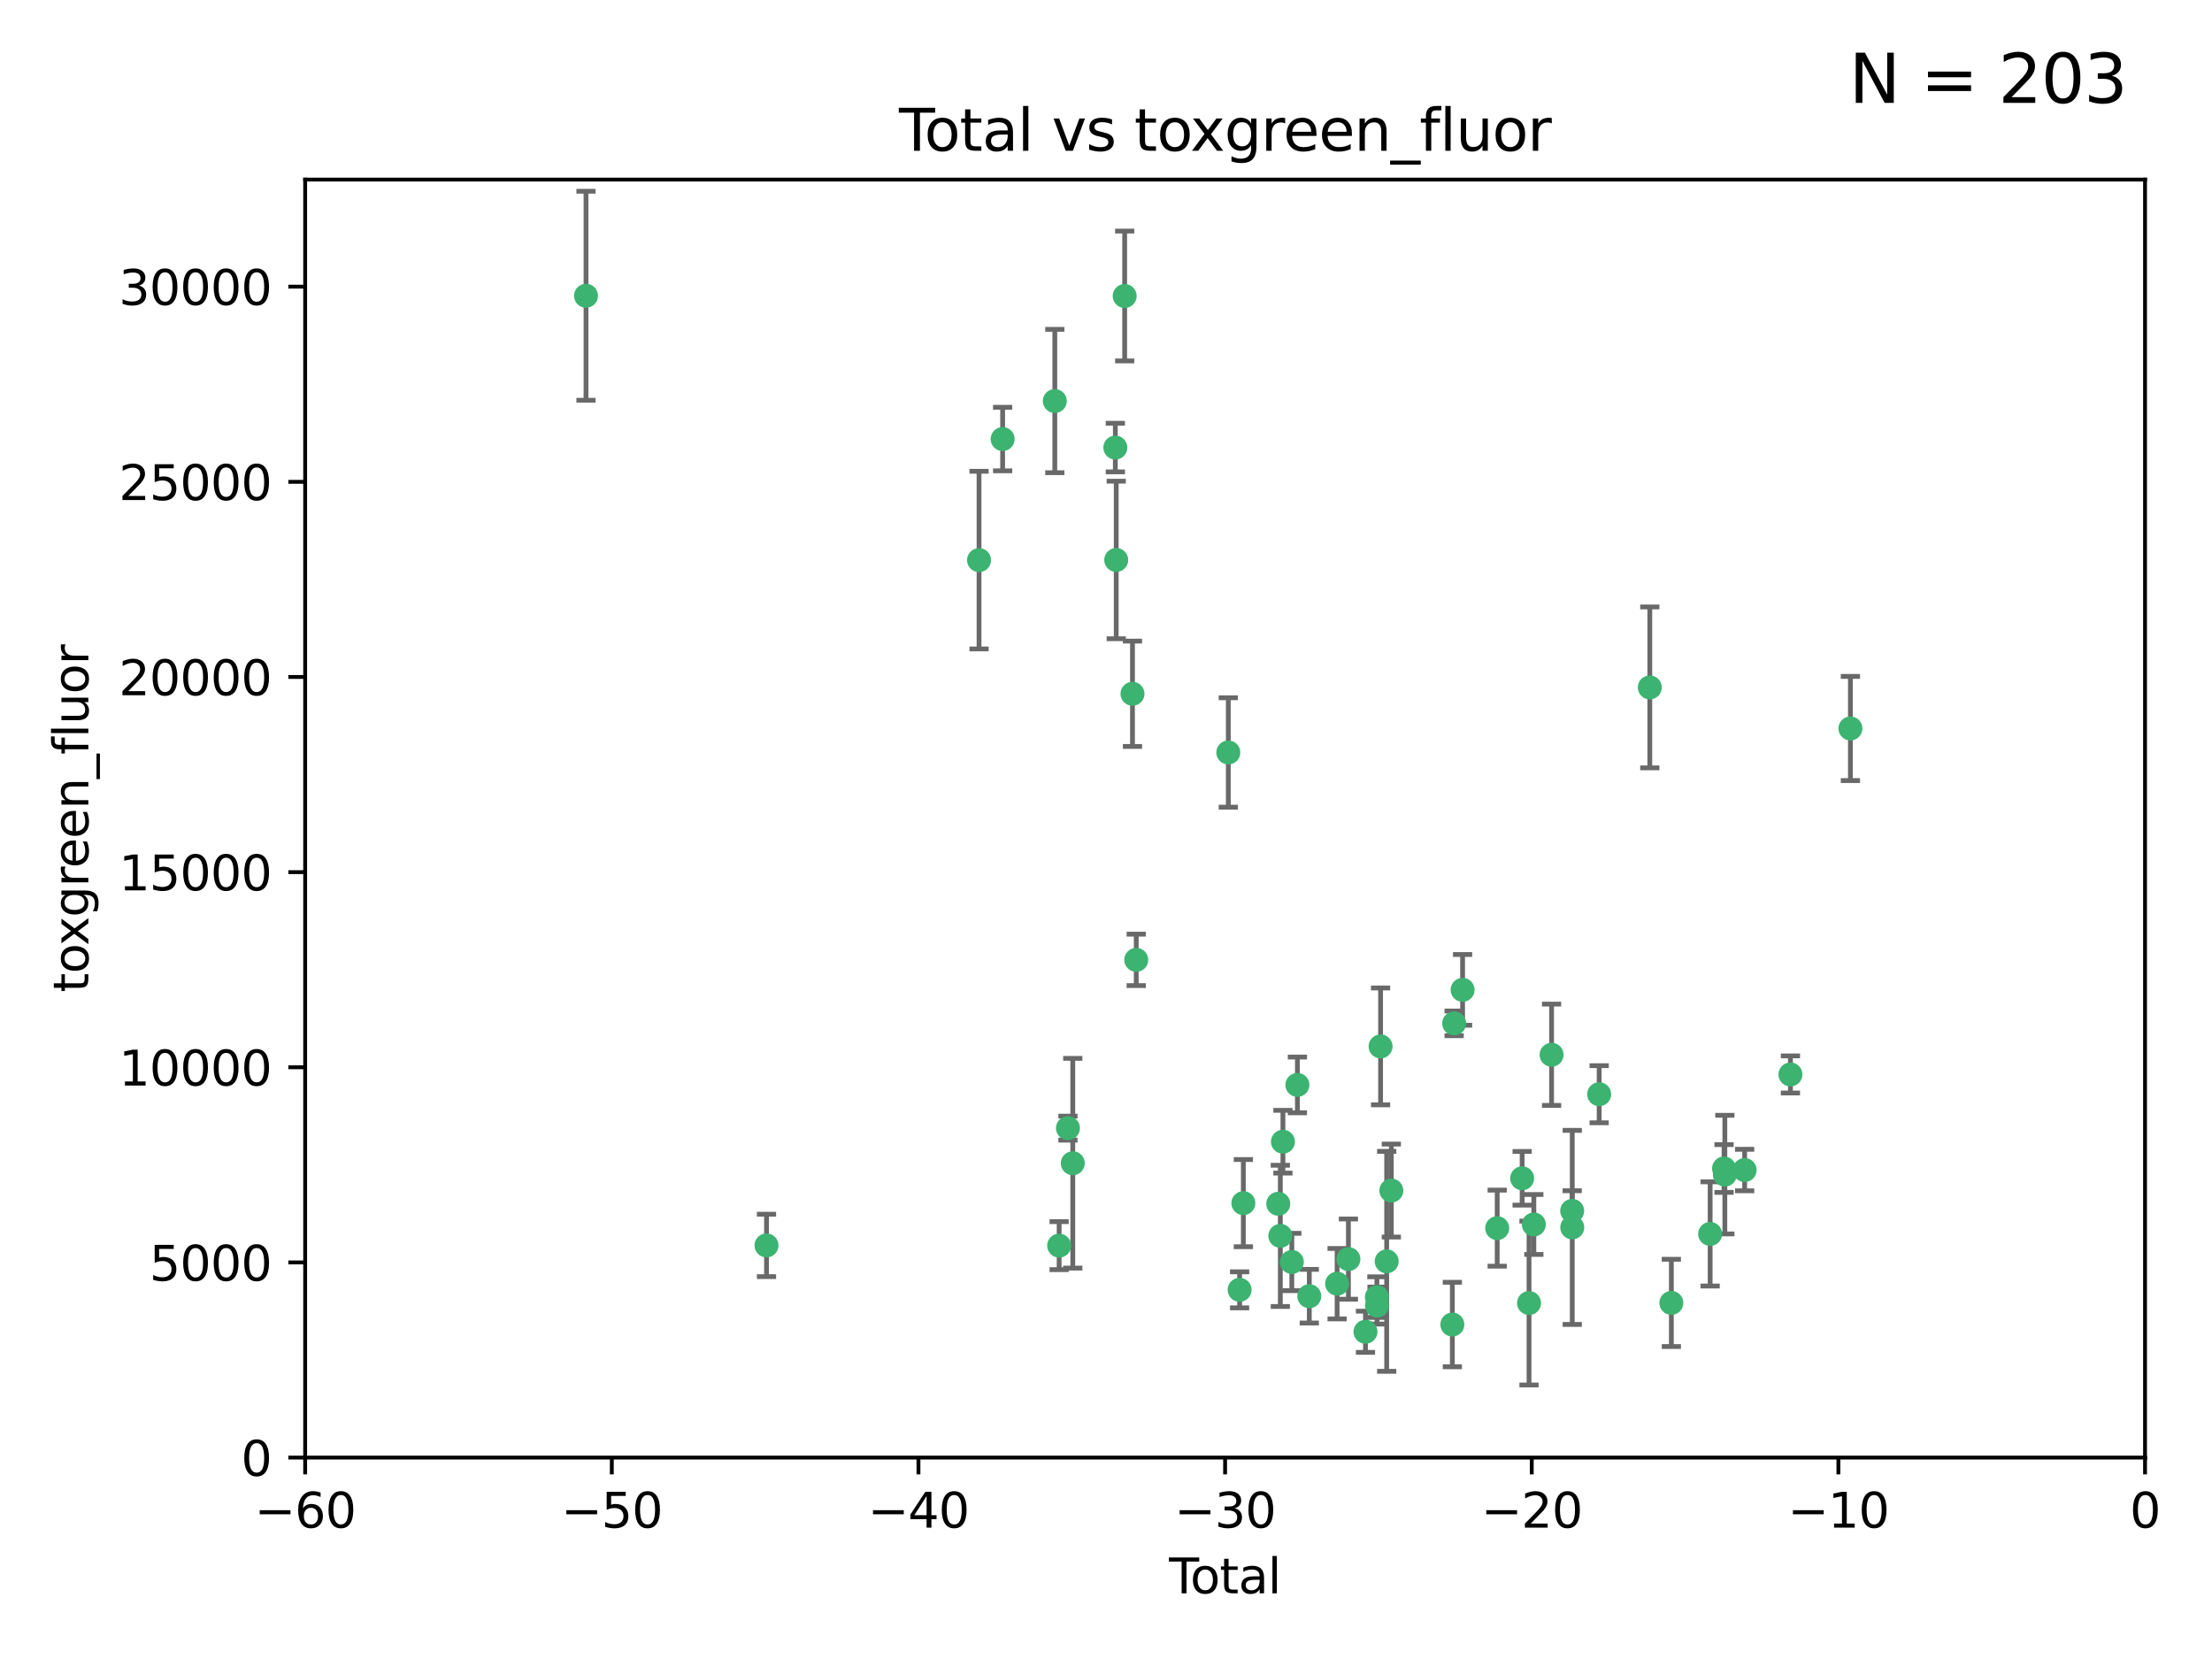<?xml version="1.0" encoding="utf-8" standalone="no"?>
<!DOCTYPE svg PUBLIC "-//W3C//DTD SVG 1.1//EN"
  "http://www.w3.org/Graphics/SVG/1.1/DTD/svg11.dtd">
<svg xmlns:xlink="http://www.w3.org/1999/xlink" width="460.8pt" height="345.6pt" viewBox="0 0 460.8 345.6" xmlns="http://www.w3.org/2000/svg" version="1.1">
 <defs>
  <style type="text/css">*{stroke-linejoin: round; stroke-linecap: butt}</style>
 </defs>
 <g id="figure_1">
  <g id="patch_1">
   <path d="M 0 345.6 
L 460.8 345.6 
L 460.8 0 
L 0 0 
z
" style="fill: #ffffff"/>
  </g>
  <g id="axes_1">
   <g id="patch_2">
    <path d="M 63.571 303.64 
L 446.85 303.64 
L 446.85 37.411 
L 63.571 37.411 
z
" style="fill: #ffffff"/>
   </g>
   <g id="PathCollection_1">
    <defs>
     <path id="ma9e71e808d" d="M 0 1.118 
C 0.297 1.118 0.581 1 0.791 0.791 
C 1 0.581 1.118 0.297 1.118 0 
C 1.118 -0.297 1 -0.581 0.791 -0.791 
C 0.581 -1 0.297 -1.118 0 -1.118 
C -0.297 -1.118 -0.581 -1 -0.791 -0.791 
C -1 -0.581 -1.118 -0.297 -1.118 0 
C -1.118 0.297 -1 0.581 -0.791 0.791 
C -0.581 1 -0.297 1.118 0 1.118 
z
" style="stroke: #3cb371"/>
    </defs>
    <g clip-path="url(#p1c1da04ec1)">
     <use xlink:href="#ma9e71e808d" x="122.075" y="61.614" style="fill: #3cb371; stroke: #3cb371"/>
     <use xlink:href="#ma9e71e808d" x="159.676" y="259.442" style="fill: #3cb371; stroke: #3cb371"/>
     <use xlink:href="#ma9e71e808d" x="203.952" y="116.682" style="fill: #3cb371; stroke: #3cb371"/>
     <use xlink:href="#ma9e71e808d" x="208.867" y="91.463" style="fill: #3cb371; stroke: #3cb371"/>
     <use xlink:href="#ma9e71e808d" x="219.736" y="83.54" style="fill: #3cb371; stroke: #3cb371"/>
     <use xlink:href="#ma9e71e808d" x="220.638" y="259.488" style="fill: #3cb371; stroke: #3cb371"/>
     <use xlink:href="#ma9e71e808d" x="222.475" y="235.012" style="fill: #3cb371; stroke: #3cb371"/>
     <use xlink:href="#ma9e71e808d" x="223.48" y="242.324" style="fill: #3cb371; stroke: #3cb371"/>
     <use xlink:href="#ma9e71e808d" x="232.345" y="93.237" style="fill: #3cb371; stroke: #3cb371"/>
     <use xlink:href="#ma9e71e808d" x="232.53" y="116.65" style="fill: #3cb371; stroke: #3cb371"/>
     <use xlink:href="#ma9e71e808d" x="234.291" y="61.664" style="fill: #3cb371; stroke: #3cb371"/>
     <use xlink:href="#ma9e71e808d" x="235.917" y="144.527" style="fill: #3cb371; stroke: #3cb371"/>
     <use xlink:href="#ma9e71e808d" x="236.699" y="199.958" style="fill: #3cb371; stroke: #3cb371"/>
     <use xlink:href="#ma9e71e808d" x="255.878" y="156.754" style="fill: #3cb371; stroke: #3cb371"/>
     <use xlink:href="#ma9e71e808d" x="258.233" y="268.694" style="fill: #3cb371; stroke: #3cb371"/>
     <use xlink:href="#ma9e71e808d" x="259.013" y="250.635" style="fill: #3cb371; stroke: #3cb371"/>
     <use xlink:href="#ma9e71e808d" x="266.284" y="250.767" style="fill: #3cb371; stroke: #3cb371"/>
     <use xlink:href="#ma9e71e808d" x="266.715" y="257.451" style="fill: #3cb371; stroke: #3cb371"/>
     <use xlink:href="#ma9e71e808d" x="267.259" y="237.838" style="fill: #3cb371; stroke: #3cb371"/>
     <use xlink:href="#ma9e71e808d" x="269.11" y="262.896" style="fill: #3cb371; stroke: #3cb371"/>
     <use xlink:href="#ma9e71e808d" x="270.272" y="226.007" style="fill: #3cb371; stroke: #3cb371"/>
     <use xlink:href="#ma9e71e808d" x="272.749" y="270.018" style="fill: #3cb371; stroke: #3cb371"/>
     <use xlink:href="#ma9e71e808d" x="278.547" y="267.417" style="fill: #3cb371; stroke: #3cb371"/>
     <use xlink:href="#ma9e71e808d" x="280.898" y="262.293" style="fill: #3cb371; stroke: #3cb371"/>
     <use xlink:href="#ma9e71e808d" x="284.454" y="277.431" style="fill: #3cb371; stroke: #3cb371"/>
     <use xlink:href="#ma9e71e808d" x="286.83" y="270.21" style="fill: #3cb371; stroke: #3cb371"/>
     <use xlink:href="#ma9e71e808d" x="286.857" y="271.976" style="fill: #3cb371; stroke: #3cb371"/>
     <use xlink:href="#ma9e71e808d" x="287.598" y="217.987" style="fill: #3cb371; stroke: #3cb371"/>
     <use xlink:href="#ma9e71e808d" x="288.87" y="262.761" style="fill: #3cb371; stroke: #3cb371"/>
     <use xlink:href="#ma9e71e808d" x="289.839" y="248.016" style="fill: #3cb371; stroke: #3cb371"/>
     <use xlink:href="#ma9e71e808d" x="302.549" y="275.924" style="fill: #3cb371; stroke: #3cb371"/>
     <use xlink:href="#ma9e71e808d" x="302.924" y="213.19" style="fill: #3cb371; stroke: #3cb371"/>
     <use xlink:href="#ma9e71e808d" x="304.684" y="206.203" style="fill: #3cb371; stroke: #3cb371"/>
     <use xlink:href="#ma9e71e808d" x="311.894" y="255.847" style="fill: #3cb371; stroke: #3cb371"/>
     <use xlink:href="#ma9e71e808d" x="317.09" y="245.459" style="fill: #3cb371; stroke: #3cb371"/>
     <use xlink:href="#ma9e71e808d" x="318.526" y="271.445" style="fill: #3cb371; stroke: #3cb371"/>
     <use xlink:href="#ma9e71e808d" x="319.527" y="255.08" style="fill: #3cb371; stroke: #3cb371"/>
     <use xlink:href="#ma9e71e808d" x="323.223" y="219.726" style="fill: #3cb371; stroke: #3cb371"/>
     <use xlink:href="#ma9e71e808d" x="327.515" y="252.249" style="fill: #3cb371; stroke: #3cb371"/>
     <use xlink:href="#ma9e71e808d" x="327.528" y="255.69" style="fill: #3cb371; stroke: #3cb371"/>
     <use xlink:href="#ma9e71e808d" x="333.135" y="227.947" style="fill: #3cb371; stroke: #3cb371"/>
     <use xlink:href="#ma9e71e808d" x="343.683" y="143.2" style="fill: #3cb371; stroke: #3cb371"/>
     <use xlink:href="#ma9e71e808d" x="348.174" y="271.416" style="fill: #3cb371; stroke: #3cb371"/>
     <use xlink:href="#ma9e71e808d" x="356.254" y="257.051" style="fill: #3cb371; stroke: #3cb371"/>
     <use xlink:href="#ma9e71e808d" x="359.15" y="243.416" style="fill: #3cb371; stroke: #3cb371"/>
     <use xlink:href="#ma9e71e808d" x="359.317" y="244.691" style="fill: #3cb371; stroke: #3cb371"/>
     <use xlink:href="#ma9e71e808d" x="363.442" y="243.742" style="fill: #3cb371; stroke: #3cb371"/>
     <use xlink:href="#ma9e71e808d" x="372.98" y="223.827" style="fill: #3cb371; stroke: #3cb371"/>
     <use xlink:href="#ma9e71e808d" x="385.474" y="151.755" style="fill: #3cb371; stroke: #3cb371"/>
    </g>
   </g>
   <g id="matplotlib.axis_1">
    <g id="xtick_1">
     <g id="line2d_1">
      <defs>
       <path id="m2617cac1b4" d="M 0 0 
L 0 3.5 
" style="stroke: #000000; stroke-width: 0.8"/>
      </defs>
      <g>
       <use xlink:href="#m2617cac1b4" x="63.571" y="303.64" style="stroke: #000000; stroke-width: 0.8"/>
      </g>
     </g>
     <g id="text_1">
      <!-- −60 -->
      <g transform="translate(53.019 318.238)scale(0.1 -0.1)">
       <defs>
        <path id="DejaVuSans-2212" d="M 678 2272 
L 4684 2272 
L 4684 1741 
L 678 1741 
L 678 2272 
z
" transform="scale(0.016)"/>
        <path id="DejaVuSans-36" d="M 2113 2584 
Q 1688 2584 1439 2293 
Q 1191 2003 1191 1497 
Q 1191 994 1439 701 
Q 1688 409 2113 409 
Q 2538 409 2786 701 
Q 3034 994 3034 1497 
Q 3034 2003 2786 2293 
Q 2538 2584 2113 2584 
z
M 3366 4563 
L 3366 3988 
Q 3128 4100 2886 4159 
Q 2644 4219 2406 4219 
Q 1781 4219 1451 3797 
Q 1122 3375 1075 2522 
Q 1259 2794 1537 2939 
Q 1816 3084 2150 3084 
Q 2853 3084 3261 2657 
Q 3669 2231 3669 1497 
Q 3669 778 3244 343 
Q 2819 -91 2113 -91 
Q 1303 -91 875 529 
Q 447 1150 447 2328 
Q 447 3434 972 4092 
Q 1497 4750 2381 4750 
Q 2619 4750 2861 4703 
Q 3103 4656 3366 4563 
z
" transform="scale(0.016)"/>
        <path id="DejaVuSans-30" d="M 2034 4250 
Q 1547 4250 1301 3770 
Q 1056 3291 1056 2328 
Q 1056 1369 1301 889 
Q 1547 409 2034 409 
Q 2525 409 2770 889 
Q 3016 1369 3016 2328 
Q 3016 3291 2770 3770 
Q 2525 4250 2034 4250 
z
M 2034 4750 
Q 2819 4750 3233 4129 
Q 3647 3509 3647 2328 
Q 3647 1150 3233 529 
Q 2819 -91 2034 -91 
Q 1250 -91 836 529 
Q 422 1150 422 2328 
Q 422 3509 836 4129 
Q 1250 4750 2034 4750 
z
" transform="scale(0.016)"/>
       </defs>
       <use xlink:href="#DejaVuSans-2212"/>
       <use xlink:href="#DejaVuSans-36" x="83.789"/>
       <use xlink:href="#DejaVuSans-30" x="147.412"/>
      </g>
     </g>
    </g>
    <g id="xtick_2">
     <g id="line2d_2">
      <g>
       <use xlink:href="#m2617cac1b4" x="127.451" y="303.64" style="stroke: #000000; stroke-width: 0.8"/>
      </g>
     </g>
     <g id="text_2">
      <!-- −50 -->
      <g transform="translate(116.899 318.238)scale(0.1 -0.1)">
       <defs>
        <path id="DejaVuSans-35" d="M 691 4666 
L 3169 4666 
L 3169 4134 
L 1269 4134 
L 1269 2991 
Q 1406 3038 1543 3061 
Q 1681 3084 1819 3084 
Q 2600 3084 3056 2656 
Q 3513 2228 3513 1497 
Q 3513 744 3044 326 
Q 2575 -91 1722 -91 
Q 1428 -91 1123 -41 
Q 819 9 494 109 
L 494 744 
Q 775 591 1075 516 
Q 1375 441 1709 441 
Q 2250 441 2565 725 
Q 2881 1009 2881 1497 
Q 2881 1984 2565 2268 
Q 2250 2553 1709 2553 
Q 1456 2553 1204 2497 
Q 953 2441 691 2322 
L 691 4666 
z
" transform="scale(0.016)"/>
       </defs>
       <use xlink:href="#DejaVuSans-2212"/>
       <use xlink:href="#DejaVuSans-35" x="83.789"/>
       <use xlink:href="#DejaVuSans-30" x="147.412"/>
      </g>
     </g>
    </g>
    <g id="xtick_3">
     <g id="line2d_3">
      <g>
       <use xlink:href="#m2617cac1b4" x="191.331" y="303.64" style="stroke: #000000; stroke-width: 0.8"/>
      </g>
     </g>
     <g id="text_3">
      <!-- −40 -->
      <g transform="translate(180.778 318.238)scale(0.1 -0.1)">
       <defs>
        <path id="DejaVuSans-34" d="M 2419 4116 
L 825 1625 
L 2419 1625 
L 2419 4116 
z
M 2253 4666 
L 3047 4666 
L 3047 1625 
L 3713 1625 
L 3713 1100 
L 3047 1100 
L 3047 0 
L 2419 0 
L 2419 1100 
L 313 1100 
L 313 1709 
L 2253 4666 
z
" transform="scale(0.016)"/>
       </defs>
       <use xlink:href="#DejaVuSans-2212"/>
       <use xlink:href="#DejaVuSans-34" x="83.789"/>
       <use xlink:href="#DejaVuSans-30" x="147.412"/>
      </g>
     </g>
    </g>
    <g id="xtick_4">
     <g id="line2d_4">
      <g>
       <use xlink:href="#m2617cac1b4" x="255.211" y="303.64" style="stroke: #000000; stroke-width: 0.8"/>
      </g>
     </g>
     <g id="text_4">
      <!-- −30 -->
      <g transform="translate(244.658 318.238)scale(0.1 -0.1)">
       <defs>
        <path id="DejaVuSans-33" d="M 2597 2516 
Q 3050 2419 3304 2112 
Q 3559 1806 3559 1356 
Q 3559 666 3084 287 
Q 2609 -91 1734 -91 
Q 1441 -91 1130 -33 
Q 819 25 488 141 
L 488 750 
Q 750 597 1062 519 
Q 1375 441 1716 441 
Q 2309 441 2620 675 
Q 2931 909 2931 1356 
Q 2931 1769 2642 2001 
Q 2353 2234 1838 2234 
L 1294 2234 
L 1294 2753 
L 1863 2753 
Q 2328 2753 2575 2939 
Q 2822 3125 2822 3475 
Q 2822 3834 2567 4026 
Q 2313 4219 1838 4219 
Q 1578 4219 1281 4162 
Q 984 4106 628 3988 
L 628 4550 
Q 988 4650 1302 4700 
Q 1616 4750 1894 4750 
Q 2613 4750 3031 4423 
Q 3450 4097 3450 3541 
Q 3450 3153 3228 2886 
Q 3006 2619 2597 2516 
z
" transform="scale(0.016)"/>
       </defs>
       <use xlink:href="#DejaVuSans-2212"/>
       <use xlink:href="#DejaVuSans-33" x="83.789"/>
       <use xlink:href="#DejaVuSans-30" x="147.412"/>
      </g>
     </g>
    </g>
    <g id="xtick_5">
     <g id="line2d_5">
      <g>
       <use xlink:href="#m2617cac1b4" x="319.09" y="303.64" style="stroke: #000000; stroke-width: 0.8"/>
      </g>
     </g>
     <g id="text_5">
      <!-- −20 -->
      <g transform="translate(308.538 318.238)scale(0.1 -0.1)">
       <defs>
        <path id="DejaVuSans-32" d="M 1228 531 
L 3431 531 
L 3431 0 
L 469 0 
L 469 531 
Q 828 903 1448 1529 
Q 2069 2156 2228 2338 
Q 2531 2678 2651 2914 
Q 2772 3150 2772 3378 
Q 2772 3750 2511 3984 
Q 2250 4219 1831 4219 
Q 1534 4219 1204 4116 
Q 875 4013 500 3803 
L 500 4441 
Q 881 4594 1212 4672 
Q 1544 4750 1819 4750 
Q 2544 4750 2975 4387 
Q 3406 4025 3406 3419 
Q 3406 3131 3298 2873 
Q 3191 2616 2906 2266 
Q 2828 2175 2409 1742 
Q 1991 1309 1228 531 
z
" transform="scale(0.016)"/>
       </defs>
       <use xlink:href="#DejaVuSans-2212"/>
       <use xlink:href="#DejaVuSans-32" x="83.789"/>
       <use xlink:href="#DejaVuSans-30" x="147.412"/>
      </g>
     </g>
    </g>
    <g id="xtick_6">
     <g id="line2d_6">
      <g>
       <use xlink:href="#m2617cac1b4" x="382.97" y="303.64" style="stroke: #000000; stroke-width: 0.8"/>
      </g>
     </g>
     <g id="text_6">
      <!-- −10 -->
      <g transform="translate(372.418 318.238)scale(0.1 -0.1)">
       <defs>
        <path id="DejaVuSans-31" d="M 794 531 
L 1825 531 
L 1825 4091 
L 703 3866 
L 703 4441 
L 1819 4666 
L 2450 4666 
L 2450 531 
L 3481 531 
L 3481 0 
L 794 0 
L 794 531 
z
" transform="scale(0.016)"/>
       </defs>
       <use xlink:href="#DejaVuSans-2212"/>
       <use xlink:href="#DejaVuSans-31" x="83.789"/>
       <use xlink:href="#DejaVuSans-30" x="147.412"/>
      </g>
     </g>
    </g>
    <g id="xtick_7">
     <g id="line2d_7">
      <g>
       <use xlink:href="#m2617cac1b4" x="446.85" y="303.64" style="stroke: #000000; stroke-width: 0.8"/>
      </g>
     </g>
     <g id="text_7">
      <!-- 0 -->
      <g transform="translate(443.669 318.238)scale(0.1 -0.1)">
       <use xlink:href="#DejaVuSans-30"/>
      </g>
     </g>
    </g>
    <g id="text_8">
     <!-- Total -->
     <g transform="translate(243.534 331.917)scale(0.1 -0.1)">
      <defs>
       <path id="DejaVuSans-54" d="M -19 4666 
L 3928 4666 
L 3928 4134 
L 2272 4134 
L 2272 0 
L 1638 0 
L 1638 4134 
L -19 4134 
L -19 4666 
z
" transform="scale(0.016)"/>
       <path id="DejaVuSans-6f" d="M 1959 3097 
Q 1497 3097 1228 2736 
Q 959 2375 959 1747 
Q 959 1119 1226 758 
Q 1494 397 1959 397 
Q 2419 397 2687 759 
Q 2956 1122 2956 1747 
Q 2956 2369 2687 2733 
Q 2419 3097 1959 3097 
z
M 1959 3584 
Q 2709 3584 3137 3096 
Q 3566 2609 3566 1747 
Q 3566 888 3137 398 
Q 2709 -91 1959 -91 
Q 1206 -91 779 398 
Q 353 888 353 1747 
Q 353 2609 779 3096 
Q 1206 3584 1959 3584 
z
" transform="scale(0.016)"/>
       <path id="DejaVuSans-74" d="M 1172 4494 
L 1172 3500 
L 2356 3500 
L 2356 3053 
L 1172 3053 
L 1172 1153 
Q 1172 725 1289 603 
Q 1406 481 1766 481 
L 2356 481 
L 2356 0 
L 1766 0 
Q 1100 0 847 248 
Q 594 497 594 1153 
L 594 3053 
L 172 3053 
L 172 3500 
L 594 3500 
L 594 4494 
L 1172 4494 
z
" transform="scale(0.016)"/>
       <path id="DejaVuSans-61" d="M 2194 1759 
Q 1497 1759 1228 1600 
Q 959 1441 959 1056 
Q 959 750 1161 570 
Q 1363 391 1709 391 
Q 2188 391 2477 730 
Q 2766 1069 2766 1631 
L 2766 1759 
L 2194 1759 
z
M 3341 1997 
L 3341 0 
L 2766 0 
L 2766 531 
Q 2569 213 2275 61 
Q 1981 -91 1556 -91 
Q 1019 -91 701 211 
Q 384 513 384 1019 
Q 384 1609 779 1909 
Q 1175 2209 1959 2209 
L 2766 2209 
L 2766 2266 
Q 2766 2663 2505 2880 
Q 2244 3097 1772 3097 
Q 1472 3097 1187 3025 
Q 903 2953 641 2809 
L 641 3341 
Q 956 3463 1253 3523 
Q 1550 3584 1831 3584 
Q 2591 3584 2966 3190 
Q 3341 2797 3341 1997 
z
" transform="scale(0.016)"/>
       <path id="DejaVuSans-6c" d="M 603 4863 
L 1178 4863 
L 1178 0 
L 603 0 
L 603 4863 
z
" transform="scale(0.016)"/>
      </defs>
      <use xlink:href="#DejaVuSans-54"/>
      <use xlink:href="#DejaVuSans-6f" x="44.084"/>
      <use xlink:href="#DejaVuSans-74" x="105.266"/>
      <use xlink:href="#DejaVuSans-61" x="144.475"/>
      <use xlink:href="#DejaVuSans-6c" x="205.754"/>
     </g>
    </g>
   </g>
   <g id="matplotlib.axis_2">
    <g id="ytick_1">
     <g id="line2d_8">
      <defs>
       <path id="m4a7a79042e" d="M 0 0 
L -3.5 0 
" style="stroke: #000000; stroke-width: 0.8"/>
      </defs>
      <g>
       <use xlink:href="#m4a7a79042e" x="63.571" y="303.64" style="stroke: #000000; stroke-width: 0.8"/>
      </g>
     </g>
     <g id="text_9">
      <!-- 0 -->
      <g transform="translate(50.209 307.439)scale(0.1 -0.1)">
       <use xlink:href="#DejaVuSans-30"/>
      </g>
     </g>
    </g>
    <g id="ytick_2">
     <g id="line2d_9">
      <g>
       <use xlink:href="#m4a7a79042e" x="63.571" y="262.986" style="stroke: #000000; stroke-width: 0.8"/>
      </g>
     </g>
     <g id="text_10">
      <!-- 5000 -->
      <g transform="translate(31.121 266.786)scale(0.1 -0.1)">
       <use xlink:href="#DejaVuSans-35"/>
       <use xlink:href="#DejaVuSans-30" x="63.623"/>
       <use xlink:href="#DejaVuSans-30" x="127.246"/>
       <use xlink:href="#DejaVuSans-30" x="190.869"/>
      </g>
     </g>
    </g>
    <g id="ytick_3">
     <g id="line2d_10">
      <g>
       <use xlink:href="#m4a7a79042e" x="63.571" y="222.333" style="stroke: #000000; stroke-width: 0.8"/>
      </g>
     </g>
     <g id="text_11">
      <!-- 10000 -->
      <g transform="translate(24.759 226.132)scale(0.1 -0.1)">
       <use xlink:href="#DejaVuSans-31"/>
       <use xlink:href="#DejaVuSans-30" x="63.623"/>
       <use xlink:href="#DejaVuSans-30" x="127.246"/>
       <use xlink:href="#DejaVuSans-30" x="190.869"/>
       <use xlink:href="#DejaVuSans-30" x="254.492"/>
      </g>
     </g>
    </g>
    <g id="ytick_4">
     <g id="line2d_11">
      <g>
       <use xlink:href="#m4a7a79042e" x="63.571" y="181.679" style="stroke: #000000; stroke-width: 0.8"/>
      </g>
     </g>
     <g id="text_12">
      <!-- 15000 -->
      <g transform="translate(24.759 185.478)scale(0.1 -0.1)">
       <use xlink:href="#DejaVuSans-31"/>
       <use xlink:href="#DejaVuSans-35" x="63.623"/>
       <use xlink:href="#DejaVuSans-30" x="127.246"/>
       <use xlink:href="#DejaVuSans-30" x="190.869"/>
       <use xlink:href="#DejaVuSans-30" x="254.492"/>
      </g>
     </g>
    </g>
    <g id="ytick_5">
     <g id="line2d_12">
      <g>
       <use xlink:href="#m4a7a79042e" x="63.571" y="141.026" style="stroke: #000000; stroke-width: 0.8"/>
      </g>
     </g>
     <g id="text_13">
      <!-- 20000 -->
      <g transform="translate(24.759 144.825)scale(0.1 -0.1)">
       <use xlink:href="#DejaVuSans-32"/>
       <use xlink:href="#DejaVuSans-30" x="63.623"/>
       <use xlink:href="#DejaVuSans-30" x="127.246"/>
       <use xlink:href="#DejaVuSans-30" x="190.869"/>
       <use xlink:href="#DejaVuSans-30" x="254.492"/>
      </g>
     </g>
    </g>
    <g id="ytick_6">
     <g id="line2d_13">
      <g>
       <use xlink:href="#m4a7a79042e" x="63.571" y="100.372" style="stroke: #000000; stroke-width: 0.8"/>
      </g>
     </g>
     <g id="text_14">
      <!-- 25000 -->
      <g transform="translate(24.759 104.171)scale(0.1 -0.1)">
       <use xlink:href="#DejaVuSans-32"/>
       <use xlink:href="#DejaVuSans-35" x="63.623"/>
       <use xlink:href="#DejaVuSans-30" x="127.246"/>
       <use xlink:href="#DejaVuSans-30" x="190.869"/>
       <use xlink:href="#DejaVuSans-30" x="254.492"/>
      </g>
     </g>
    </g>
    <g id="ytick_7">
     <g id="line2d_14">
      <g>
       <use xlink:href="#m4a7a79042e" x="63.571" y="59.718" style="stroke: #000000; stroke-width: 0.8"/>
      </g>
     </g>
     <g id="text_15">
      <!-- 30000 -->
      <g transform="translate(24.759 63.518)scale(0.1 -0.1)">
       <use xlink:href="#DejaVuSans-33"/>
       <use xlink:href="#DejaVuSans-30" x="63.623"/>
       <use xlink:href="#DejaVuSans-30" x="127.246"/>
       <use xlink:href="#DejaVuSans-30" x="190.869"/>
       <use xlink:href="#DejaVuSans-30" x="254.492"/>
      </g>
     </g>
    </g>
    <g id="text_16">
     <!-- toxgreen_fluor -->
     <g transform="translate(18.401 206.72)rotate(-90)scale(0.1 -0.1)">
      <defs>
       <path id="DejaVuSans-78" d="M 3513 3500 
L 2247 1797 
L 3578 0 
L 2900 0 
L 1881 1375 
L 863 0 
L 184 0 
L 1544 1831 
L 300 3500 
L 978 3500 
L 1906 2253 
L 2834 3500 
L 3513 3500 
z
" transform="scale(0.016)"/>
       <path id="DejaVuSans-67" d="M 2906 1791 
Q 2906 2416 2648 2759 
Q 2391 3103 1925 3103 
Q 1463 3103 1205 2759 
Q 947 2416 947 1791 
Q 947 1169 1205 825 
Q 1463 481 1925 481 
Q 2391 481 2648 825 
Q 2906 1169 2906 1791 
z
M 3481 434 
Q 3481 -459 3084 -895 
Q 2688 -1331 1869 -1331 
Q 1566 -1331 1297 -1286 
Q 1028 -1241 775 -1147 
L 775 -588 
Q 1028 -725 1275 -790 
Q 1522 -856 1778 -856 
Q 2344 -856 2625 -561 
Q 2906 -266 2906 331 
L 2906 616 
Q 2728 306 2450 153 
Q 2172 0 1784 0 
Q 1141 0 747 490 
Q 353 981 353 1791 
Q 353 2603 747 3093 
Q 1141 3584 1784 3584 
Q 2172 3584 2450 3431 
Q 2728 3278 2906 2969 
L 2906 3500 
L 3481 3500 
L 3481 434 
z
" transform="scale(0.016)"/>
       <path id="DejaVuSans-72" d="M 2631 2963 
Q 2534 3019 2420 3045 
Q 2306 3072 2169 3072 
Q 1681 3072 1420 2755 
Q 1159 2438 1159 1844 
L 1159 0 
L 581 0 
L 581 3500 
L 1159 3500 
L 1159 2956 
Q 1341 3275 1631 3429 
Q 1922 3584 2338 3584 
Q 2397 3584 2469 3576 
Q 2541 3569 2628 3553 
L 2631 2963 
z
" transform="scale(0.016)"/>
       <path id="DejaVuSans-65" d="M 3597 1894 
L 3597 1613 
L 953 1613 
Q 991 1019 1311 708 
Q 1631 397 2203 397 
Q 2534 397 2845 478 
Q 3156 559 3463 722 
L 3463 178 
Q 3153 47 2828 -22 
Q 2503 -91 2169 -91 
Q 1331 -91 842 396 
Q 353 884 353 1716 
Q 353 2575 817 3079 
Q 1281 3584 2069 3584 
Q 2775 3584 3186 3129 
Q 3597 2675 3597 1894 
z
M 3022 2063 
Q 3016 2534 2758 2815 
Q 2500 3097 2075 3097 
Q 1594 3097 1305 2825 
Q 1016 2553 972 2059 
L 3022 2063 
z
" transform="scale(0.016)"/>
       <path id="DejaVuSans-6e" d="M 3513 2113 
L 3513 0 
L 2938 0 
L 2938 2094 
Q 2938 2591 2744 2837 
Q 2550 3084 2163 3084 
Q 1697 3084 1428 2787 
Q 1159 2491 1159 1978 
L 1159 0 
L 581 0 
L 581 3500 
L 1159 3500 
L 1159 2956 
Q 1366 3272 1645 3428 
Q 1925 3584 2291 3584 
Q 2894 3584 3203 3211 
Q 3513 2838 3513 2113 
z
" transform="scale(0.016)"/>
       <path id="DejaVuSans-5f" d="M 3263 -1063 
L 3263 -1509 
L -63 -1509 
L -63 -1063 
L 3263 -1063 
z
" transform="scale(0.016)"/>
       <path id="DejaVuSans-66" d="M 2375 4863 
L 2375 4384 
L 1825 4384 
Q 1516 4384 1395 4259 
Q 1275 4134 1275 3809 
L 1275 3500 
L 2222 3500 
L 2222 3053 
L 1275 3053 
L 1275 0 
L 697 0 
L 697 3053 
L 147 3053 
L 147 3500 
L 697 3500 
L 697 3744 
Q 697 4328 969 4595 
Q 1241 4863 1831 4863 
L 2375 4863 
z
" transform="scale(0.016)"/>
       <path id="DejaVuSans-75" d="M 544 1381 
L 544 3500 
L 1119 3500 
L 1119 1403 
Q 1119 906 1312 657 
Q 1506 409 1894 409 
Q 2359 409 2629 706 
Q 2900 1003 2900 1516 
L 2900 3500 
L 3475 3500 
L 3475 0 
L 2900 0 
L 2900 538 
Q 2691 219 2414 64 
Q 2138 -91 1772 -91 
Q 1169 -91 856 284 
Q 544 659 544 1381 
z
M 1991 3584 
L 1991 3584 
z
" transform="scale(0.016)"/>
      </defs>
      <use xlink:href="#DejaVuSans-74"/>
      <use xlink:href="#DejaVuSans-6f" x="39.209"/>
      <use xlink:href="#DejaVuSans-78" x="97.266"/>
      <use xlink:href="#DejaVuSans-67" x="156.445"/>
      <use xlink:href="#DejaVuSans-72" x="219.922"/>
      <use xlink:href="#DejaVuSans-65" x="258.785"/>
      <use xlink:href="#DejaVuSans-65" x="320.309"/>
      <use xlink:href="#DejaVuSans-6e" x="381.832"/>
      <use xlink:href="#DejaVuSans-5f" x="445.211"/>
      <use xlink:href="#DejaVuSans-66" x="495.211"/>
      <use xlink:href="#DejaVuSans-6c" x="530.416"/>
      <use xlink:href="#DejaVuSans-75" x="558.199"/>
      <use xlink:href="#DejaVuSans-6f" x="621.578"/>
      <use xlink:href="#DejaVuSans-72" x="682.76"/>
     </g>
    </g>
   </g>
   <g id="LineCollection_1">
    <path d="M 122.075 83.38 
L 122.075 39.848 
" clip-path="url(#p1c1da04ec1)" style="fill: none; stroke: #696969"/>
    <path d="M 159.676 265.941 
L 159.676 252.944 
" clip-path="url(#p1c1da04ec1)" style="fill: none; stroke: #696969"/>
    <path d="M 203.952 135.19 
L 203.952 98.175 
" clip-path="url(#p1c1da04ec1)" style="fill: none; stroke: #696969"/>
    <path d="M 208.867 98.075 
L 208.867 84.85 
" clip-path="url(#p1c1da04ec1)" style="fill: none; stroke: #696969"/>
    <path d="M 219.736 98.468 
L 219.736 68.613 
" clip-path="url(#p1c1da04ec1)" style="fill: none; stroke: #696969"/>
    <path d="M 220.638 264.487 
L 220.638 254.489 
" clip-path="url(#p1c1da04ec1)" style="fill: none; stroke: #696969"/>
    <path d="M 222.475 237.516 
L 222.475 232.507 
" clip-path="url(#p1c1da04ec1)" style="fill: none; stroke: #696969"/>
    <path d="M 223.48 264.166 
L 223.48 220.481 
" clip-path="url(#p1c1da04ec1)" style="fill: none; stroke: #696969"/>
    <path d="M 232.345 98.3 
L 232.345 88.175 
" clip-path="url(#p1c1da04ec1)" style="fill: none; stroke: #696969"/>
    <path d="M 232.53 133.058 
L 232.53 100.243 
" clip-path="url(#p1c1da04ec1)" style="fill: none; stroke: #696969"/>
    <path d="M 234.291 75.185 
L 234.291 48.142 
" clip-path="url(#p1c1da04ec1)" style="fill: none; stroke: #696969"/>
    <path d="M 235.917 155.498 
L 235.917 133.556 
" clip-path="url(#p1c1da04ec1)" style="fill: none; stroke: #696969"/>
    <path d="M 236.699 205.31 
L 236.699 194.605 
" clip-path="url(#p1c1da04ec1)" style="fill: none; stroke: #696969"/>
    <path d="M 255.878 168.148 
L 255.878 145.359 
" clip-path="url(#p1c1da04ec1)" style="fill: none; stroke: #696969"/>
    <path d="M 258.233 272.448 
L 258.233 264.94 
" clip-path="url(#p1c1da04ec1)" style="fill: none; stroke: #696969"/>
    <path d="M 259.013 259.717 
L 259.013 241.553 
" clip-path="url(#p1c1da04ec1)" style="fill: none; stroke: #696969"/>
    <path d="M 266.284 251.458 
L 266.284 250.077 
" clip-path="url(#p1c1da04ec1)" style="fill: none; stroke: #696969"/>
    <path d="M 266.715 272.157 
L 266.715 242.746 
" clip-path="url(#p1c1da04ec1)" style="fill: none; stroke: #696969"/>
    <path d="M 267.259 244.374 
L 267.259 231.301 
" clip-path="url(#p1c1da04ec1)" style="fill: none; stroke: #696969"/>
    <path d="M 269.11 268.864 
L 269.11 256.927 
" clip-path="url(#p1c1da04ec1)" style="fill: none; stroke: #696969"/>
    <path d="M 270.272 231.811 
L 270.272 220.203 
" clip-path="url(#p1c1da04ec1)" style="fill: none; stroke: #696969"/>
    <path d="M 272.749 275.607 
L 272.749 264.429 
" clip-path="url(#p1c1da04ec1)" style="fill: none; stroke: #696969"/>
    <path d="M 278.547 274.752 
L 278.547 260.081 
" clip-path="url(#p1c1da04ec1)" style="fill: none; stroke: #696969"/>
    <path d="M 280.898 270.647 
L 280.898 253.939 
" clip-path="url(#p1c1da04ec1)" style="fill: none; stroke: #696969"/>
    <path d="M 284.454 281.719 
L 284.454 273.143 
" clip-path="url(#p1c1da04ec1)" style="fill: none; stroke: #696969"/>
    <path d="M 286.83 274.44 
L 286.83 265.981 
" clip-path="url(#p1c1da04ec1)" style="fill: none; stroke: #696969"/>
    <path d="M 286.857 275.827 
L 286.857 268.125 
" clip-path="url(#p1c1da04ec1)" style="fill: none; stroke: #696969"/>
    <path d="M 287.598 230.162 
L 287.598 205.812 
" clip-path="url(#p1c1da04ec1)" style="fill: none; stroke: #696969"/>
    <path d="M 288.87 285.673 
L 288.87 239.849 
" clip-path="url(#p1c1da04ec1)" style="fill: none; stroke: #696969"/>
    <path d="M 289.839 257.7 
L 289.839 238.331 
" clip-path="url(#p1c1da04ec1)" style="fill: none; stroke: #696969"/>
    <path d="M 302.549 284.727 
L 302.549 267.12 
" clip-path="url(#p1c1da04ec1)" style="fill: none; stroke: #696969"/>
    <path d="M 302.924 215.762 
L 302.924 210.618 
" clip-path="url(#p1c1da04ec1)" style="fill: none; stroke: #696969"/>
    <path d="M 304.684 213.569 
L 304.684 198.836 
" clip-path="url(#p1c1da04ec1)" style="fill: none; stroke: #696969"/>
    <path d="M 311.894 263.771 
L 311.894 247.923 
" clip-path="url(#p1c1da04ec1)" style="fill: none; stroke: #696969"/>
    <path d="M 317.09 251.049 
L 317.09 239.868 
" clip-path="url(#p1c1da04ec1)" style="fill: none; stroke: #696969"/>
    <path d="M 318.526 288.513 
L 318.526 254.376 
" clip-path="url(#p1c1da04ec1)" style="fill: none; stroke: #696969"/>
    <path d="M 319.527 261.323 
L 319.527 248.837 
" clip-path="url(#p1c1da04ec1)" style="fill: none; stroke: #696969"/>
    <path d="M 323.223 230.277 
L 323.223 209.176 
" clip-path="url(#p1c1da04ec1)" style="fill: none; stroke: #696969"/>
    <path d="M 327.515 256.451 
L 327.515 248.048 
" clip-path="url(#p1c1da04ec1)" style="fill: none; stroke: #696969"/>
    <path d="M 327.528 275.904 
L 327.528 235.477 
" clip-path="url(#p1c1da04ec1)" style="fill: none; stroke: #696969"/>
    <path d="M 333.135 233.892 
L 333.135 222.002 
" clip-path="url(#p1c1da04ec1)" style="fill: none; stroke: #696969"/>
    <path d="M 343.683 159.961 
L 343.683 126.439 
" clip-path="url(#p1c1da04ec1)" style="fill: none; stroke: #696969"/>
    <path d="M 348.174 280.503 
L 348.174 262.329 
" clip-path="url(#p1c1da04ec1)" style="fill: none; stroke: #696969"/>
    <path d="M 356.254 267.904 
L 356.254 246.198 
" clip-path="url(#p1c1da04ec1)" style="fill: none; stroke: #696969"/>
    <path d="M 359.15 248.392 
L 359.15 238.44 
" clip-path="url(#p1c1da04ec1)" style="fill: none; stroke: #696969"/>
    <path d="M 359.317 257.049 
L 359.317 232.333 
" clip-path="url(#p1c1da04ec1)" style="fill: none; stroke: #696969"/>
    <path d="M 363.442 248.063 
L 363.442 239.42 
" clip-path="url(#p1c1da04ec1)" style="fill: none; stroke: #696969"/>
    <path d="M 372.98 227.689 
L 372.98 219.964 
" clip-path="url(#p1c1da04ec1)" style="fill: none; stroke: #696969"/>
    <path d="M 385.474 162.606 
L 385.474 140.905 
" clip-path="url(#p1c1da04ec1)" style="fill: none; stroke: #696969"/>
   </g>
   <g id="line2d_15">
    <defs>
     <path id="mb4152562a9" d="M 2 0 
L -2 -0 
" style="stroke: #696969"/>
    </defs>
    <g clip-path="url(#p1c1da04ec1)">
     <use xlink:href="#mb4152562a9" x="122.075" y="83.38" style="fill: #696969; stroke: #696969"/>
     <use xlink:href="#mb4152562a9" x="159.676" y="265.941" style="fill: #696969; stroke: #696969"/>
     <use xlink:href="#mb4152562a9" x="203.952" y="135.19" style="fill: #696969; stroke: #696969"/>
     <use xlink:href="#mb4152562a9" x="208.867" y="98.075" style="fill: #696969; stroke: #696969"/>
     <use xlink:href="#mb4152562a9" x="219.736" y="98.468" style="fill: #696969; stroke: #696969"/>
     <use xlink:href="#mb4152562a9" x="220.638" y="264.487" style="fill: #696969; stroke: #696969"/>
     <use xlink:href="#mb4152562a9" x="222.475" y="237.516" style="fill: #696969; stroke: #696969"/>
     <use xlink:href="#mb4152562a9" x="223.48" y="264.166" style="fill: #696969; stroke: #696969"/>
     <use xlink:href="#mb4152562a9" x="232.345" y="98.3" style="fill: #696969; stroke: #696969"/>
     <use xlink:href="#mb4152562a9" x="232.53" y="133.058" style="fill: #696969; stroke: #696969"/>
     <use xlink:href="#mb4152562a9" x="234.291" y="75.185" style="fill: #696969; stroke: #696969"/>
     <use xlink:href="#mb4152562a9" x="235.917" y="155.498" style="fill: #696969; stroke: #696969"/>
     <use xlink:href="#mb4152562a9" x="236.699" y="205.31" style="fill: #696969; stroke: #696969"/>
     <use xlink:href="#mb4152562a9" x="255.878" y="168.148" style="fill: #696969; stroke: #696969"/>
     <use xlink:href="#mb4152562a9" x="258.233" y="272.448" style="fill: #696969; stroke: #696969"/>
     <use xlink:href="#mb4152562a9" x="259.013" y="259.717" style="fill: #696969; stroke: #696969"/>
     <use xlink:href="#mb4152562a9" x="266.284" y="251.458" style="fill: #696969; stroke: #696969"/>
     <use xlink:href="#mb4152562a9" x="266.715" y="272.157" style="fill: #696969; stroke: #696969"/>
     <use xlink:href="#mb4152562a9" x="267.259" y="244.374" style="fill: #696969; stroke: #696969"/>
     <use xlink:href="#mb4152562a9" x="269.11" y="268.864" style="fill: #696969; stroke: #696969"/>
     <use xlink:href="#mb4152562a9" x="270.272" y="231.811" style="fill: #696969; stroke: #696969"/>
     <use xlink:href="#mb4152562a9" x="272.749" y="275.607" style="fill: #696969; stroke: #696969"/>
     <use xlink:href="#mb4152562a9" x="278.547" y="274.752" style="fill: #696969; stroke: #696969"/>
     <use xlink:href="#mb4152562a9" x="280.898" y="270.647" style="fill: #696969; stroke: #696969"/>
     <use xlink:href="#mb4152562a9" x="284.454" y="281.719" style="fill: #696969; stroke: #696969"/>
     <use xlink:href="#mb4152562a9" x="286.83" y="274.44" style="fill: #696969; stroke: #696969"/>
     <use xlink:href="#mb4152562a9" x="286.857" y="275.827" style="fill: #696969; stroke: #696969"/>
     <use xlink:href="#mb4152562a9" x="287.598" y="230.162" style="fill: #696969; stroke: #696969"/>
     <use xlink:href="#mb4152562a9" x="288.87" y="285.673" style="fill: #696969; stroke: #696969"/>
     <use xlink:href="#mb4152562a9" x="289.839" y="257.7" style="fill: #696969; stroke: #696969"/>
     <use xlink:href="#mb4152562a9" x="302.549" y="284.727" style="fill: #696969; stroke: #696969"/>
     <use xlink:href="#mb4152562a9" x="302.924" y="215.762" style="fill: #696969; stroke: #696969"/>
     <use xlink:href="#mb4152562a9" x="304.684" y="213.569" style="fill: #696969; stroke: #696969"/>
     <use xlink:href="#mb4152562a9" x="311.894" y="263.771" style="fill: #696969; stroke: #696969"/>
     <use xlink:href="#mb4152562a9" x="317.09" y="251.049" style="fill: #696969; stroke: #696969"/>
     <use xlink:href="#mb4152562a9" x="318.526" y="288.513" style="fill: #696969; stroke: #696969"/>
     <use xlink:href="#mb4152562a9" x="319.527" y="261.323" style="fill: #696969; stroke: #696969"/>
     <use xlink:href="#mb4152562a9" x="323.223" y="230.277" style="fill: #696969; stroke: #696969"/>
     <use xlink:href="#mb4152562a9" x="327.515" y="256.451" style="fill: #696969; stroke: #696969"/>
     <use xlink:href="#mb4152562a9" x="327.528" y="275.904" style="fill: #696969; stroke: #696969"/>
     <use xlink:href="#mb4152562a9" x="333.135" y="233.892" style="fill: #696969; stroke: #696969"/>
     <use xlink:href="#mb4152562a9" x="343.683" y="159.961" style="fill: #696969; stroke: #696969"/>
     <use xlink:href="#mb4152562a9" x="348.174" y="280.503" style="fill: #696969; stroke: #696969"/>
     <use xlink:href="#mb4152562a9" x="356.254" y="267.904" style="fill: #696969; stroke: #696969"/>
     <use xlink:href="#mb4152562a9" x="359.15" y="248.392" style="fill: #696969; stroke: #696969"/>
     <use xlink:href="#mb4152562a9" x="359.317" y="257.049" style="fill: #696969; stroke: #696969"/>
     <use xlink:href="#mb4152562a9" x="363.442" y="248.063" style="fill: #696969; stroke: #696969"/>
     <use xlink:href="#mb4152562a9" x="372.98" y="227.689" style="fill: #696969; stroke: #696969"/>
     <use xlink:href="#mb4152562a9" x="385.474" y="162.606" style="fill: #696969; stroke: #696969"/>
    </g>
   </g>
   <g id="line2d_16">
    <g clip-path="url(#p1c1da04ec1)">
     <use xlink:href="#mb4152562a9" x="122.075" y="39.848" style="fill: #696969; stroke: #696969"/>
     <use xlink:href="#mb4152562a9" x="159.676" y="252.944" style="fill: #696969; stroke: #696969"/>
     <use xlink:href="#mb4152562a9" x="203.952" y="98.175" style="fill: #696969; stroke: #696969"/>
     <use xlink:href="#mb4152562a9" x="208.867" y="84.85" style="fill: #696969; stroke: #696969"/>
     <use xlink:href="#mb4152562a9" x="219.736" y="68.613" style="fill: #696969; stroke: #696969"/>
     <use xlink:href="#mb4152562a9" x="220.638" y="254.489" style="fill: #696969; stroke: #696969"/>
     <use xlink:href="#mb4152562a9" x="222.475" y="232.507" style="fill: #696969; stroke: #696969"/>
     <use xlink:href="#mb4152562a9" x="223.48" y="220.481" style="fill: #696969; stroke: #696969"/>
     <use xlink:href="#mb4152562a9" x="232.345" y="88.175" style="fill: #696969; stroke: #696969"/>
     <use xlink:href="#mb4152562a9" x="232.53" y="100.243" style="fill: #696969; stroke: #696969"/>
     <use xlink:href="#mb4152562a9" x="234.291" y="48.142" style="fill: #696969; stroke: #696969"/>
     <use xlink:href="#mb4152562a9" x="235.917" y="133.556" style="fill: #696969; stroke: #696969"/>
     <use xlink:href="#mb4152562a9" x="236.699" y="194.605" style="fill: #696969; stroke: #696969"/>
     <use xlink:href="#mb4152562a9" x="255.878" y="145.359" style="fill: #696969; stroke: #696969"/>
     <use xlink:href="#mb4152562a9" x="258.233" y="264.94" style="fill: #696969; stroke: #696969"/>
     <use xlink:href="#mb4152562a9" x="259.013" y="241.553" style="fill: #696969; stroke: #696969"/>
     <use xlink:href="#mb4152562a9" x="266.284" y="250.077" style="fill: #696969; stroke: #696969"/>
     <use xlink:href="#mb4152562a9" x="266.715" y="242.746" style="fill: #696969; stroke: #696969"/>
     <use xlink:href="#mb4152562a9" x="267.259" y="231.301" style="fill: #696969; stroke: #696969"/>
     <use xlink:href="#mb4152562a9" x="269.11" y="256.927" style="fill: #696969; stroke: #696969"/>
     <use xlink:href="#mb4152562a9" x="270.272" y="220.203" style="fill: #696969; stroke: #696969"/>
     <use xlink:href="#mb4152562a9" x="272.749" y="264.429" style="fill: #696969; stroke: #696969"/>
     <use xlink:href="#mb4152562a9" x="278.547" y="260.081" style="fill: #696969; stroke: #696969"/>
     <use xlink:href="#mb4152562a9" x="280.898" y="253.939" style="fill: #696969; stroke: #696969"/>
     <use xlink:href="#mb4152562a9" x="284.454" y="273.143" style="fill: #696969; stroke: #696969"/>
     <use xlink:href="#mb4152562a9" x="286.83" y="265.981" style="fill: #696969; stroke: #696969"/>
     <use xlink:href="#mb4152562a9" x="286.857" y="268.125" style="fill: #696969; stroke: #696969"/>
     <use xlink:href="#mb4152562a9" x="287.598" y="205.812" style="fill: #696969; stroke: #696969"/>
     <use xlink:href="#mb4152562a9" x="288.87" y="239.849" style="fill: #696969; stroke: #696969"/>
     <use xlink:href="#mb4152562a9" x="289.839" y="238.331" style="fill: #696969; stroke: #696969"/>
     <use xlink:href="#mb4152562a9" x="302.549" y="267.12" style="fill: #696969; stroke: #696969"/>
     <use xlink:href="#mb4152562a9" x="302.924" y="210.618" style="fill: #696969; stroke: #696969"/>
     <use xlink:href="#mb4152562a9" x="304.684" y="198.836" style="fill: #696969; stroke: #696969"/>
     <use xlink:href="#mb4152562a9" x="311.894" y="247.923" style="fill: #696969; stroke: #696969"/>
     <use xlink:href="#mb4152562a9" x="317.09" y="239.868" style="fill: #696969; stroke: #696969"/>
     <use xlink:href="#mb4152562a9" x="318.526" y="254.376" style="fill: #696969; stroke: #696969"/>
     <use xlink:href="#mb4152562a9" x="319.527" y="248.837" style="fill: #696969; stroke: #696969"/>
     <use xlink:href="#mb4152562a9" x="323.223" y="209.176" style="fill: #696969; stroke: #696969"/>
     <use xlink:href="#mb4152562a9" x="327.515" y="248.048" style="fill: #696969; stroke: #696969"/>
     <use xlink:href="#mb4152562a9" x="327.528" y="235.477" style="fill: #696969; stroke: #696969"/>
     <use xlink:href="#mb4152562a9" x="333.135" y="222.002" style="fill: #696969; stroke: #696969"/>
     <use xlink:href="#mb4152562a9" x="343.683" y="126.439" style="fill: #696969; stroke: #696969"/>
     <use xlink:href="#mb4152562a9" x="348.174" y="262.329" style="fill: #696969; stroke: #696969"/>
     <use xlink:href="#mb4152562a9" x="356.254" y="246.198" style="fill: #696969; stroke: #696969"/>
     <use xlink:href="#mb4152562a9" x="359.15" y="238.44" style="fill: #696969; stroke: #696969"/>
     <use xlink:href="#mb4152562a9" x="359.317" y="232.333" style="fill: #696969; stroke: #696969"/>
     <use xlink:href="#mb4152562a9" x="363.442" y="239.42" style="fill: #696969; stroke: #696969"/>
     <use xlink:href="#mb4152562a9" x="372.98" y="219.964" style="fill: #696969; stroke: #696969"/>
     <use xlink:href="#mb4152562a9" x="385.474" y="140.905" style="fill: #696969; stroke: #696969"/>
    </g>
   </g>
   <g id="line2d_17">
    <defs>
     <path id="m63ee5717e2" d="M 0 2 
C 0.53 2 1.039 1.789 1.414 1.414 
C 1.789 1.039 2 0.53 2 0 
C 2 -0.53 1.789 -1.039 1.414 -1.414 
C 1.039 -1.789 0.53 -2 0 -2 
C -0.53 -2 -1.039 -1.789 -1.414 -1.414 
C -1.789 -1.039 -2 -0.53 -2 0 
C -2 0.53 -1.789 1.039 -1.414 1.414 
C -1.039 1.789 -0.53 2 0 2 
z
" style="stroke: #3cb371"/>
    </defs>
    <g clip-path="url(#p1c1da04ec1)">
     <use xlink:href="#m63ee5717e2" x="122.075" y="61.614" style="fill: #3cb371; stroke: #3cb371"/>
     <use xlink:href="#m63ee5717e2" x="159.676" y="259.442" style="fill: #3cb371; stroke: #3cb371"/>
     <use xlink:href="#m63ee5717e2" x="203.952" y="116.682" style="fill: #3cb371; stroke: #3cb371"/>
     <use xlink:href="#m63ee5717e2" x="208.867" y="91.463" style="fill: #3cb371; stroke: #3cb371"/>
     <use xlink:href="#m63ee5717e2" x="219.736" y="83.54" style="fill: #3cb371; stroke: #3cb371"/>
     <use xlink:href="#m63ee5717e2" x="220.638" y="259.488" style="fill: #3cb371; stroke: #3cb371"/>
     <use xlink:href="#m63ee5717e2" x="222.475" y="235.012" style="fill: #3cb371; stroke: #3cb371"/>
     <use xlink:href="#m63ee5717e2" x="223.48" y="242.324" style="fill: #3cb371; stroke: #3cb371"/>
     <use xlink:href="#m63ee5717e2" x="232.345" y="93.237" style="fill: #3cb371; stroke: #3cb371"/>
     <use xlink:href="#m63ee5717e2" x="232.53" y="116.65" style="fill: #3cb371; stroke: #3cb371"/>
     <use xlink:href="#m63ee5717e2" x="234.291" y="61.664" style="fill: #3cb371; stroke: #3cb371"/>
     <use xlink:href="#m63ee5717e2" x="235.917" y="144.527" style="fill: #3cb371; stroke: #3cb371"/>
     <use xlink:href="#m63ee5717e2" x="236.699" y="199.958" style="fill: #3cb371; stroke: #3cb371"/>
     <use xlink:href="#m63ee5717e2" x="255.878" y="156.754" style="fill: #3cb371; stroke: #3cb371"/>
     <use xlink:href="#m63ee5717e2" x="258.233" y="268.694" style="fill: #3cb371; stroke: #3cb371"/>
     <use xlink:href="#m63ee5717e2" x="259.013" y="250.635" style="fill: #3cb371; stroke: #3cb371"/>
     <use xlink:href="#m63ee5717e2" x="266.284" y="250.767" style="fill: #3cb371; stroke: #3cb371"/>
     <use xlink:href="#m63ee5717e2" x="266.715" y="257.451" style="fill: #3cb371; stroke: #3cb371"/>
     <use xlink:href="#m63ee5717e2" x="267.259" y="237.838" style="fill: #3cb371; stroke: #3cb371"/>
     <use xlink:href="#m63ee5717e2" x="269.11" y="262.896" style="fill: #3cb371; stroke: #3cb371"/>
     <use xlink:href="#m63ee5717e2" x="270.272" y="226.007" style="fill: #3cb371; stroke: #3cb371"/>
     <use xlink:href="#m63ee5717e2" x="272.749" y="270.018" style="fill: #3cb371; stroke: #3cb371"/>
     <use xlink:href="#m63ee5717e2" x="278.547" y="267.417" style="fill: #3cb371; stroke: #3cb371"/>
     <use xlink:href="#m63ee5717e2" x="280.898" y="262.293" style="fill: #3cb371; stroke: #3cb371"/>
     <use xlink:href="#m63ee5717e2" x="284.454" y="277.431" style="fill: #3cb371; stroke: #3cb371"/>
     <use xlink:href="#m63ee5717e2" x="286.83" y="270.21" style="fill: #3cb371; stroke: #3cb371"/>
     <use xlink:href="#m63ee5717e2" x="286.857" y="271.976" style="fill: #3cb371; stroke: #3cb371"/>
     <use xlink:href="#m63ee5717e2" x="287.598" y="217.987" style="fill: #3cb371; stroke: #3cb371"/>
     <use xlink:href="#m63ee5717e2" x="288.87" y="262.761" style="fill: #3cb371; stroke: #3cb371"/>
     <use xlink:href="#m63ee5717e2" x="289.839" y="248.016" style="fill: #3cb371; stroke: #3cb371"/>
     <use xlink:href="#m63ee5717e2" x="302.549" y="275.924" style="fill: #3cb371; stroke: #3cb371"/>
     <use xlink:href="#m63ee5717e2" x="302.924" y="213.19" style="fill: #3cb371; stroke: #3cb371"/>
     <use xlink:href="#m63ee5717e2" x="304.684" y="206.203" style="fill: #3cb371; stroke: #3cb371"/>
     <use xlink:href="#m63ee5717e2" x="311.894" y="255.847" style="fill: #3cb371; stroke: #3cb371"/>
     <use xlink:href="#m63ee5717e2" x="317.09" y="245.459" style="fill: #3cb371; stroke: #3cb371"/>
     <use xlink:href="#m63ee5717e2" x="318.526" y="271.445" style="fill: #3cb371; stroke: #3cb371"/>
     <use xlink:href="#m63ee5717e2" x="319.527" y="255.08" style="fill: #3cb371; stroke: #3cb371"/>
     <use xlink:href="#m63ee5717e2" x="323.223" y="219.726" style="fill: #3cb371; stroke: #3cb371"/>
     <use xlink:href="#m63ee5717e2" x="327.515" y="252.249" style="fill: #3cb371; stroke: #3cb371"/>
     <use xlink:href="#m63ee5717e2" x="327.528" y="255.69" style="fill: #3cb371; stroke: #3cb371"/>
     <use xlink:href="#m63ee5717e2" x="333.135" y="227.947" style="fill: #3cb371; stroke: #3cb371"/>
     <use xlink:href="#m63ee5717e2" x="343.683" y="143.2" style="fill: #3cb371; stroke: #3cb371"/>
     <use xlink:href="#m63ee5717e2" x="348.174" y="271.416" style="fill: #3cb371; stroke: #3cb371"/>
     <use xlink:href="#m63ee5717e2" x="356.254" y="257.051" style="fill: #3cb371; stroke: #3cb371"/>
     <use xlink:href="#m63ee5717e2" x="359.15" y="243.416" style="fill: #3cb371; stroke: #3cb371"/>
     <use xlink:href="#m63ee5717e2" x="359.317" y="244.691" style="fill: #3cb371; stroke: #3cb371"/>
     <use xlink:href="#m63ee5717e2" x="363.442" y="243.742" style="fill: #3cb371; stroke: #3cb371"/>
     <use xlink:href="#m63ee5717e2" x="372.98" y="223.827" style="fill: #3cb371; stroke: #3cb371"/>
     <use xlink:href="#m63ee5717e2" x="385.474" y="151.755" style="fill: #3cb371; stroke: #3cb371"/>
    </g>
   </g>
   <g id="patch_3">
    <path d="M 63.571 303.64 
L 63.571 37.411 
" style="fill: none; stroke: #000000; stroke-width: 0.8; stroke-linejoin: miter; stroke-linecap: square"/>
   </g>
   <g id="patch_4">
    <path d="M 446.85 303.64 
L 446.85 37.411 
" style="fill: none; stroke: #000000; stroke-width: 0.8; stroke-linejoin: miter; stroke-linecap: square"/>
   </g>
   <g id="patch_5">
    <path d="M 63.571 303.64 
L 446.85 303.64 
" style="fill: none; stroke: #000000; stroke-width: 0.8; stroke-linejoin: miter; stroke-linecap: square"/>
   </g>
   <g id="patch_6">
    <path d="M 63.571 37.411 
L 446.85 37.411 
" style="fill: none; stroke: #000000; stroke-width: 0.8; stroke-linejoin: miter; stroke-linecap: square"/>
   </g>
   <g id="text_17">
    <!-- N = 203 -->
    <g transform="translate(385.191 21.426)scale(0.14 -0.14)">
     <defs>
      <path id="DejaVuSans-4e" d="M 628 4666 
L 1478 4666 
L 3547 763 
L 3547 4666 
L 4159 4666 
L 4159 0 
L 3309 0 
L 1241 3903 
L 1241 0 
L 628 0 
L 628 4666 
z
" transform="scale(0.016)"/>
      <path id="DejaVuSans-20" transform="scale(0.016)"/>
      <path id="DejaVuSans-3d" d="M 678 2906 
L 4684 2906 
L 4684 2381 
L 678 2381 
L 678 2906 
z
M 678 1631 
L 4684 1631 
L 4684 1100 
L 678 1100 
L 678 1631 
z
" transform="scale(0.016)"/>
     </defs>
     <use xlink:href="#DejaVuSans-4e"/>
     <use xlink:href="#DejaVuSans-20" x="74.805"/>
     <use xlink:href="#DejaVuSans-3d" x="106.592"/>
     <use xlink:href="#DejaVuSans-20" x="190.381"/>
     <use xlink:href="#DejaVuSans-32" x="222.168"/>
     <use xlink:href="#DejaVuSans-30" x="285.791"/>
     <use xlink:href="#DejaVuSans-33" x="349.414"/>
    </g>
   </g>
   <g id="text_18">
    <!-- Total vs toxgreen_fluor -->
    <g transform="translate(187.275 31.411)scale(0.12 -0.12)">
     <defs>
      <path id="DejaVuSans-76" d="M 191 3500 
L 800 3500 
L 1894 563 
L 2988 3500 
L 3597 3500 
L 2284 0 
L 1503 0 
L 191 3500 
z
" transform="scale(0.016)"/>
      <path id="DejaVuSans-73" d="M 2834 3397 
L 2834 2853 
Q 2591 2978 2328 3040 
Q 2066 3103 1784 3103 
Q 1356 3103 1142 2972 
Q 928 2841 928 2578 
Q 928 2378 1081 2264 
Q 1234 2150 1697 2047 
L 1894 2003 
Q 2506 1872 2764 1633 
Q 3022 1394 3022 966 
Q 3022 478 2636 193 
Q 2250 -91 1575 -91 
Q 1294 -91 989 -36 
Q 684 19 347 128 
L 347 722 
Q 666 556 975 473 
Q 1284 391 1588 391 
Q 1994 391 2212 530 
Q 2431 669 2431 922 
Q 2431 1156 2273 1281 
Q 2116 1406 1581 1522 
L 1381 1569 
Q 847 1681 609 1914 
Q 372 2147 372 2553 
Q 372 3047 722 3315 
Q 1072 3584 1716 3584 
Q 2034 3584 2315 3537 
Q 2597 3491 2834 3397 
z
" transform="scale(0.016)"/>
     </defs>
     <use xlink:href="#DejaVuSans-54"/>
     <use xlink:href="#DejaVuSans-6f" x="44.084"/>
     <use xlink:href="#DejaVuSans-74" x="105.266"/>
     <use xlink:href="#DejaVuSans-61" x="144.475"/>
     <use xlink:href="#DejaVuSans-6c" x="205.754"/>
     <use xlink:href="#DejaVuSans-20" x="233.537"/>
     <use xlink:href="#DejaVuSans-76" x="265.324"/>
     <use xlink:href="#DejaVuSans-73" x="324.504"/>
     <use xlink:href="#DejaVuSans-20" x="376.604"/>
     <use xlink:href="#DejaVuSans-74" x="408.391"/>
     <use xlink:href="#DejaVuSans-6f" x="447.6"/>
     <use xlink:href="#DejaVuSans-78" x="505.656"/>
     <use xlink:href="#DejaVuSans-67" x="564.836"/>
     <use xlink:href="#DejaVuSans-72" x="628.312"/>
     <use xlink:href="#DejaVuSans-65" x="667.176"/>
     <use xlink:href="#DejaVuSans-65" x="728.699"/>
     <use xlink:href="#DejaVuSans-6e" x="790.223"/>
     <use xlink:href="#DejaVuSans-5f" x="853.602"/>
     <use xlink:href="#DejaVuSans-66" x="903.602"/>
     <use xlink:href="#DejaVuSans-6c" x="938.807"/>
     <use xlink:href="#DejaVuSans-75" x="966.59"/>
     <use xlink:href="#DejaVuSans-6f" x="1029.969"/>
     <use xlink:href="#DejaVuSans-72" x="1091.15"/>
    </g>
   </g>
  </g>
 </g>
 <defs>
  <clipPath id="p1c1da04ec1">
   <rect x="63.571" y="37.411" width="383.279" height="266.229"/>
  </clipPath>
 </defs>
</svg>
